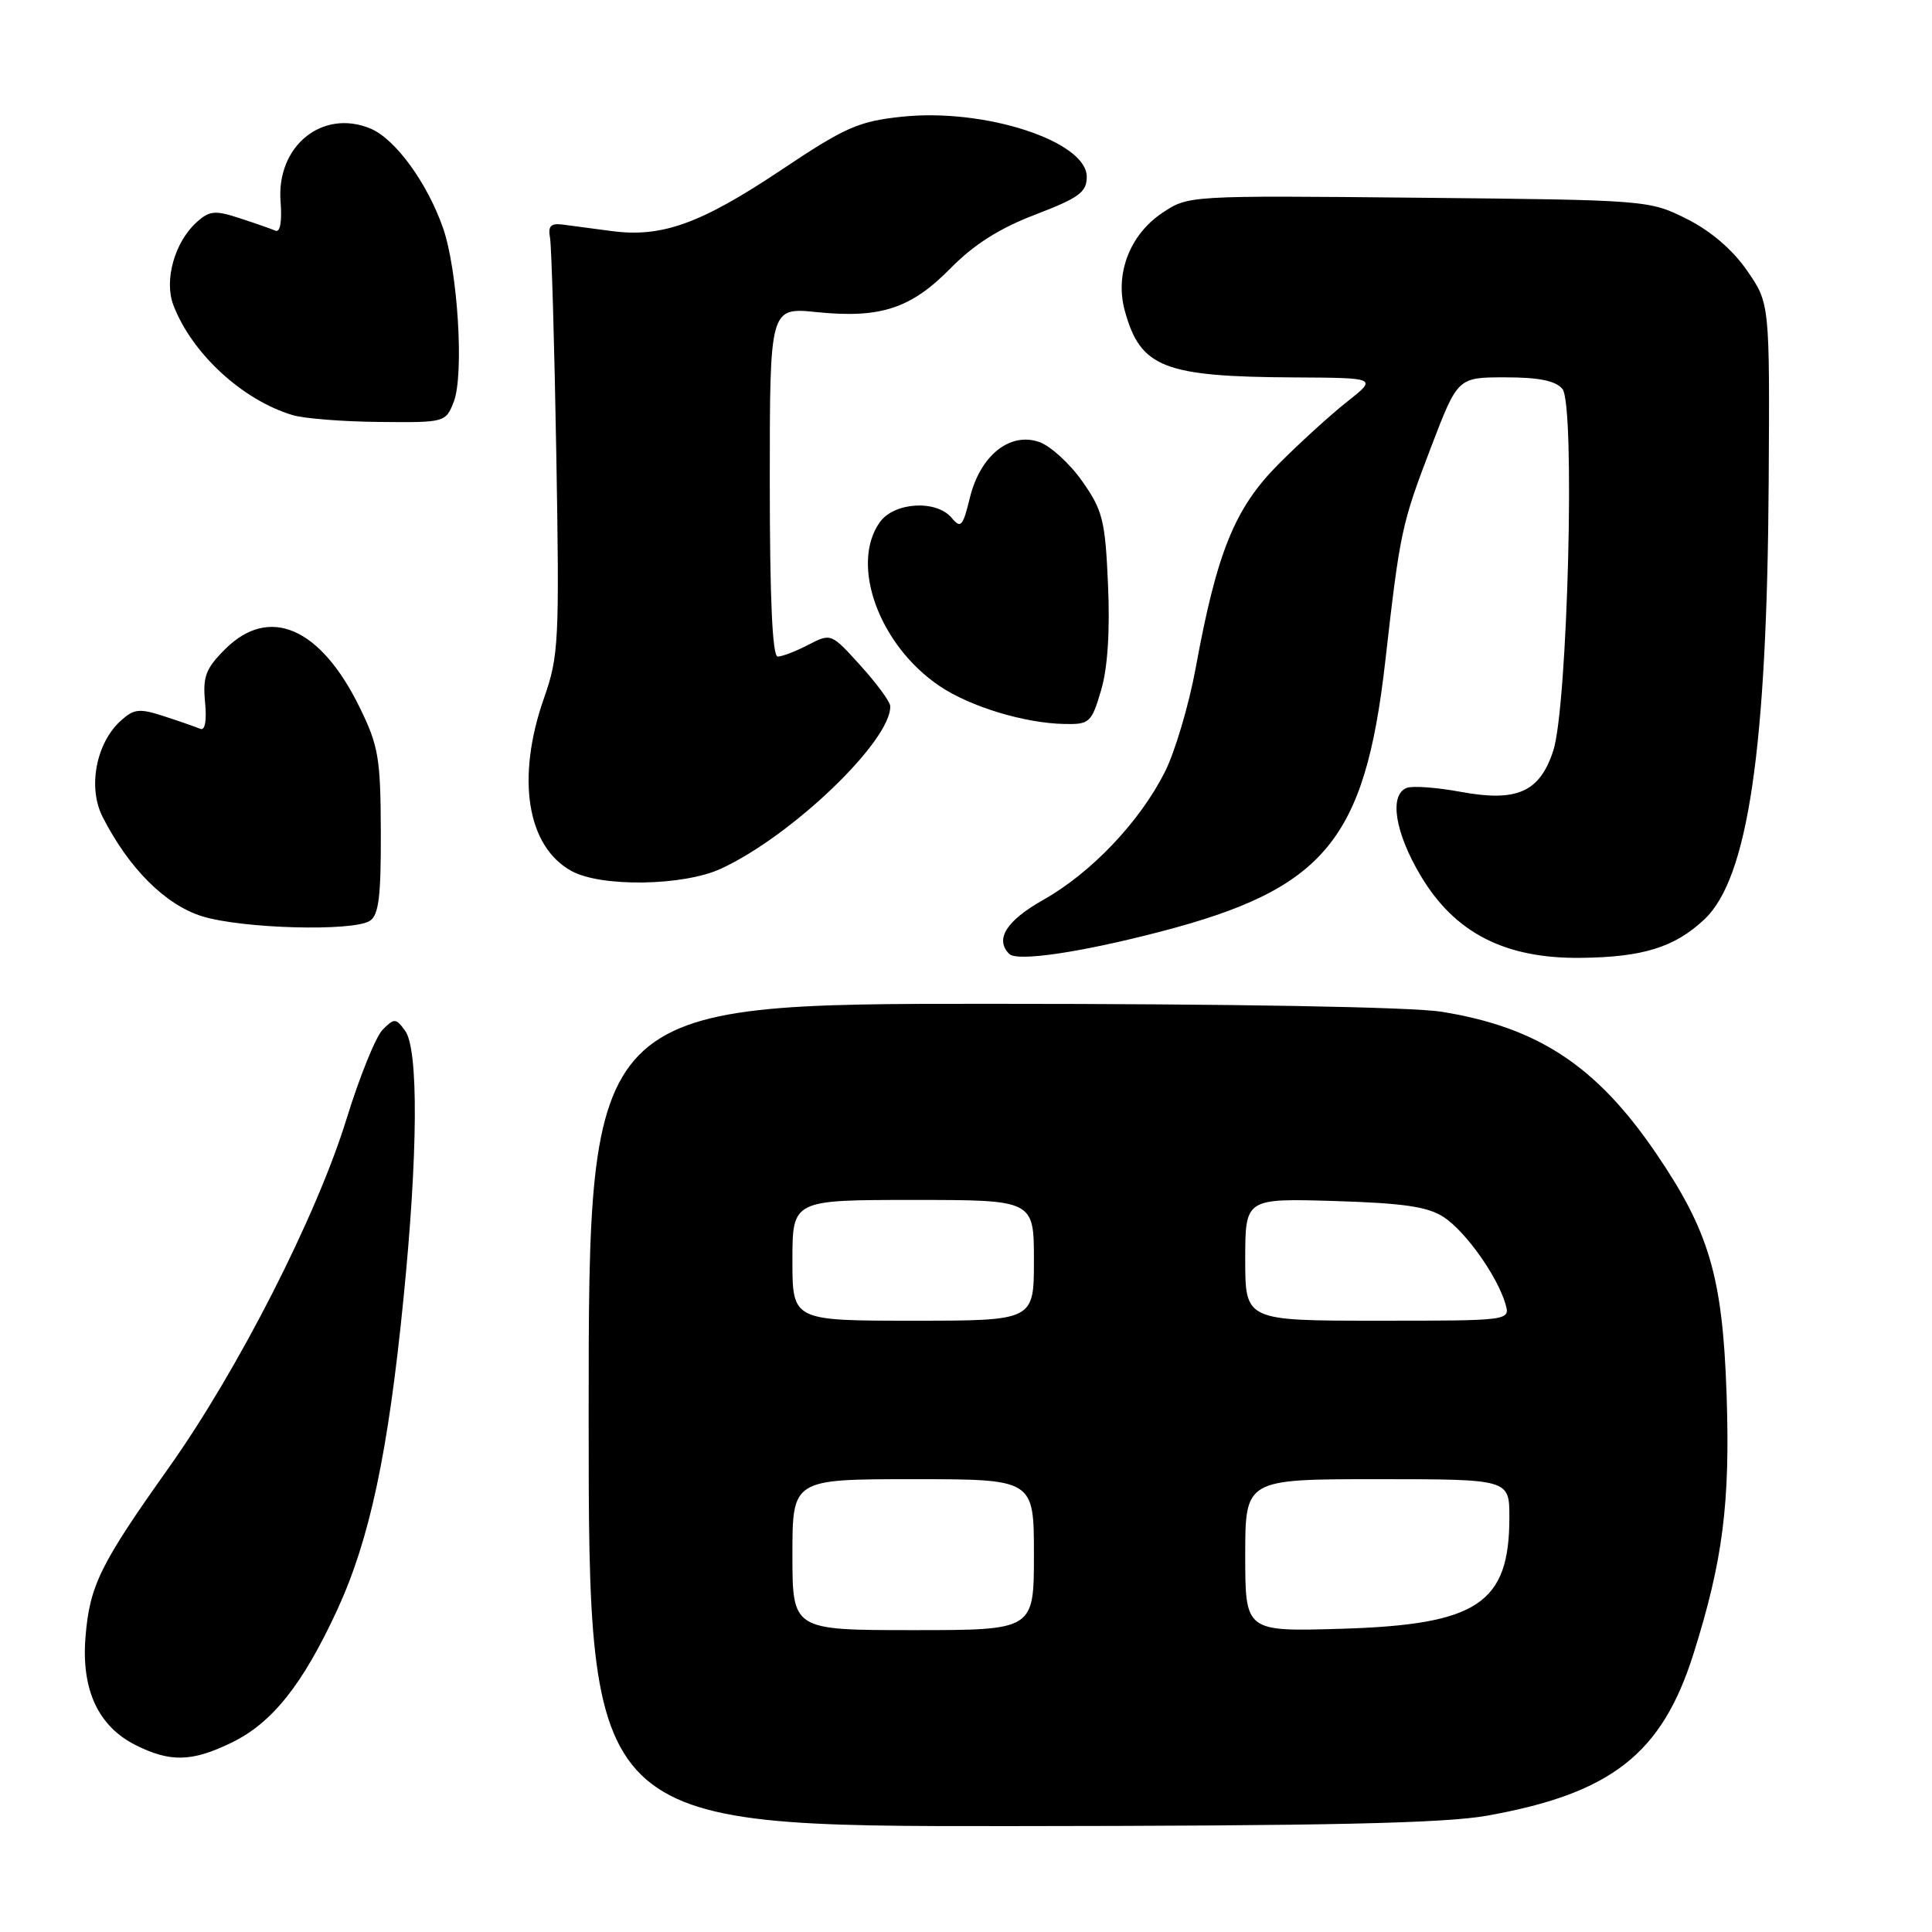 <?xml version="1.0" encoding="UTF-8" standalone="no"?>
<!DOCTYPE svg PUBLIC "-//W3C//DTD SVG 1.1//EN" "http://www.w3.org/Graphics/SVG/1.1/DTD/svg11.dtd" >
<svg xmlns="http://www.w3.org/2000/svg" xmlns:xlink="http://www.w3.org/1999/xlink" version="1.1" viewBox="0 0 256 256">
 <g >
 <path fill="currentColor"
d=" M 197.03 240.59 C 213.51 237.65 220.21 232.40 224.39 219.16 C 228.30 206.77 229.27 199.16 228.78 184.69 C 228.25 169.17 226.49 163.17 219.41 152.78 C 211.54 141.23 203.77 136.11 191.00 134.06 C 187.07 133.43 163.42 133.01 131.25 133.01 C 78.00 133.00 78.00 133.00 78.00 187.50 C 78.00 242.00 78.00 242.00 133.75 241.97 C 175.90 241.94 191.34 241.60 197.03 240.59 Z  M 30.66 230.92 C 36.06 228.31 40.09 223.25 44.66 213.37 C 48.98 204.01 51.42 192.60 53.46 172.11 C 55.39 152.85 55.47 139.03 53.68 136.58 C 52.46 134.90 52.25 134.89 50.71 136.43 C 49.80 137.34 47.64 142.68 45.91 148.29 C 41.93 161.18 31.55 181.54 22.35 194.50 C 13.26 207.30 11.88 210.10 11.33 216.91 C 10.76 223.90 13.02 228.76 18.00 231.25 C 22.57 233.53 25.43 233.46 30.66 230.92 Z  M 153.72 123.46 C 175.47 117.81 180.84 111.38 183.54 87.76 C 185.52 70.35 185.70 69.52 189.62 59.25 C 193.16 50.00 193.16 50.00 199.46 50.00 C 203.91 50.00 206.13 50.45 207.03 51.54 C 208.75 53.61 207.73 93.66 205.81 99.49 C 204.01 104.97 201.00 106.30 193.53 104.92 C 190.38 104.34 187.17 104.10 186.40 104.40 C 184.04 105.31 184.83 110.31 188.25 116.04 C 192.76 123.62 199.41 127.03 209.43 126.92 C 217.69 126.84 221.92 125.52 225.86 121.80 C 231.63 116.35 234.15 99.18 234.36 63.85 C 234.50 40.20 234.50 40.20 231.49 35.85 C 229.58 33.08 226.67 30.59 223.49 29.00 C 218.54 26.52 218.25 26.50 187.98 26.20 C 157.45 25.90 157.45 25.90 153.98 28.23 C 149.68 31.12 147.70 36.33 149.05 41.21 C 151.12 48.71 154.20 49.92 171.50 50.01 C 182.50 50.07 182.50 50.07 178.50 53.23 C 176.30 54.96 172.20 58.70 169.38 61.53 C 163.61 67.34 161.24 73.17 158.44 88.49 C 157.53 93.44 155.68 99.67 154.33 102.33 C 151.00 108.92 144.58 115.66 138.25 119.23 C 133.34 122.00 131.79 124.46 133.73 126.40 C 134.78 127.44 143.07 126.23 153.72 123.46 Z  M 49.00 122.02 C 50.19 121.26 50.49 118.80 50.46 110.23 C 50.43 100.47 50.16 98.84 47.66 93.74 C 42.47 83.12 35.66 80.18 29.82 86.03 C 27.26 88.58 26.85 89.67 27.17 93.03 C 27.41 95.51 27.17 96.85 26.53 96.57 C 25.96 96.33 23.81 95.58 21.75 94.91 C 18.47 93.84 17.76 93.91 16.00 95.50 C 12.73 98.46 11.61 104.34 13.59 108.23 C 17.06 115.06 21.92 119.91 26.81 121.42 C 32.14 123.06 46.74 123.45 49.00 122.02 Z  M 95.50 115.12 C 104.93 110.79 118.14 98.10 117.96 93.55 C 117.94 92.97 116.16 90.56 114.02 88.19 C 110.14 83.90 110.11 83.89 107.11 85.44 C 105.46 86.30 103.63 87.00 103.05 87.00 C 102.35 87.00 102.00 79.35 102.00 63.86 C 102.00 40.72 102.00 40.72 108.25 41.36 C 116.68 42.21 120.71 40.89 125.97 35.53 C 129.05 32.40 132.47 30.23 137.20 28.43 C 142.98 26.21 144.00 25.47 144.00 23.43 C 144.00 18.70 130.42 14.29 119.46 15.47 C 113.74 16.08 111.96 16.87 103.46 22.56 C 92.82 29.66 87.68 31.51 81.00 30.61 C 78.53 30.28 75.60 29.89 74.50 29.75 C 72.98 29.56 72.59 29.98 72.88 31.50 C 73.08 32.60 73.46 45.44 73.71 60.04 C 74.14 85.02 74.04 86.93 72.08 92.51 C 68.36 103.11 69.82 112.21 75.76 115.43 C 79.70 117.57 90.54 117.40 95.50 115.12 Z  M 145.90 91.47 C 146.77 88.54 147.09 83.62 146.82 77.50 C 146.45 68.96 146.12 67.63 143.41 63.78 C 141.77 61.44 139.20 59.09 137.71 58.57 C 133.81 57.20 129.87 60.37 128.51 65.97 C 127.58 69.77 127.31 70.07 126.11 68.63 C 124.07 66.18 118.45 66.53 116.56 69.22 C 112.60 74.87 116.52 85.54 124.52 90.92 C 128.58 93.65 135.77 95.83 141.03 95.93 C 144.37 96.00 144.63 95.76 145.90 91.47 Z  M 60.12 53.25 C 61.52 49.69 60.66 35.79 58.70 30.20 C 56.60 24.19 52.36 18.39 49.08 17.03 C 42.70 14.39 36.59 19.37 37.18 26.74 C 37.38 29.35 37.12 30.83 36.51 30.57 C 35.95 30.33 33.81 29.58 31.75 28.91 C 28.48 27.84 27.75 27.91 26.04 29.46 C 23.14 32.09 21.72 37.14 22.97 40.42 C 25.40 46.81 32.10 53.00 38.76 55.00 C 40.27 55.46 45.45 55.87 50.27 55.91 C 58.95 56.00 59.06 55.97 60.12 53.25 Z  M 105.00 206.00 C 105.00 196.00 105.00 196.00 121.00 196.00 C 137.00 196.00 137.00 196.00 137.00 206.00 C 137.00 216.00 137.00 216.00 121.00 216.00 C 105.00 216.00 105.00 216.00 105.00 206.00 Z  M 165.00 206.10 C 165.00 196.00 165.00 196.00 182.50 196.00 C 200.00 196.00 200.00 196.00 200.00 201.05 C 200.00 212.49 195.79 215.28 177.75 215.82 C 165.00 216.20 165.00 216.20 165.00 206.10 Z  M 105.00 167.00 C 105.00 159.00 105.00 159.00 121.00 159.00 C 137.00 159.00 137.00 159.00 137.00 167.00 C 137.00 175.00 137.00 175.00 121.00 175.00 C 105.00 175.00 105.00 175.00 105.00 167.00 Z  M 165.00 166.89 C 165.00 158.79 165.00 158.79 176.79 159.14 C 185.97 159.42 189.19 159.89 191.30 161.27 C 194.19 163.17 198.38 169.05 199.47 172.75 C 200.13 175.00 200.13 175.00 182.57 175.00 C 165.00 175.00 165.00 175.00 165.00 166.89 Z "/>
</g>
</svg>